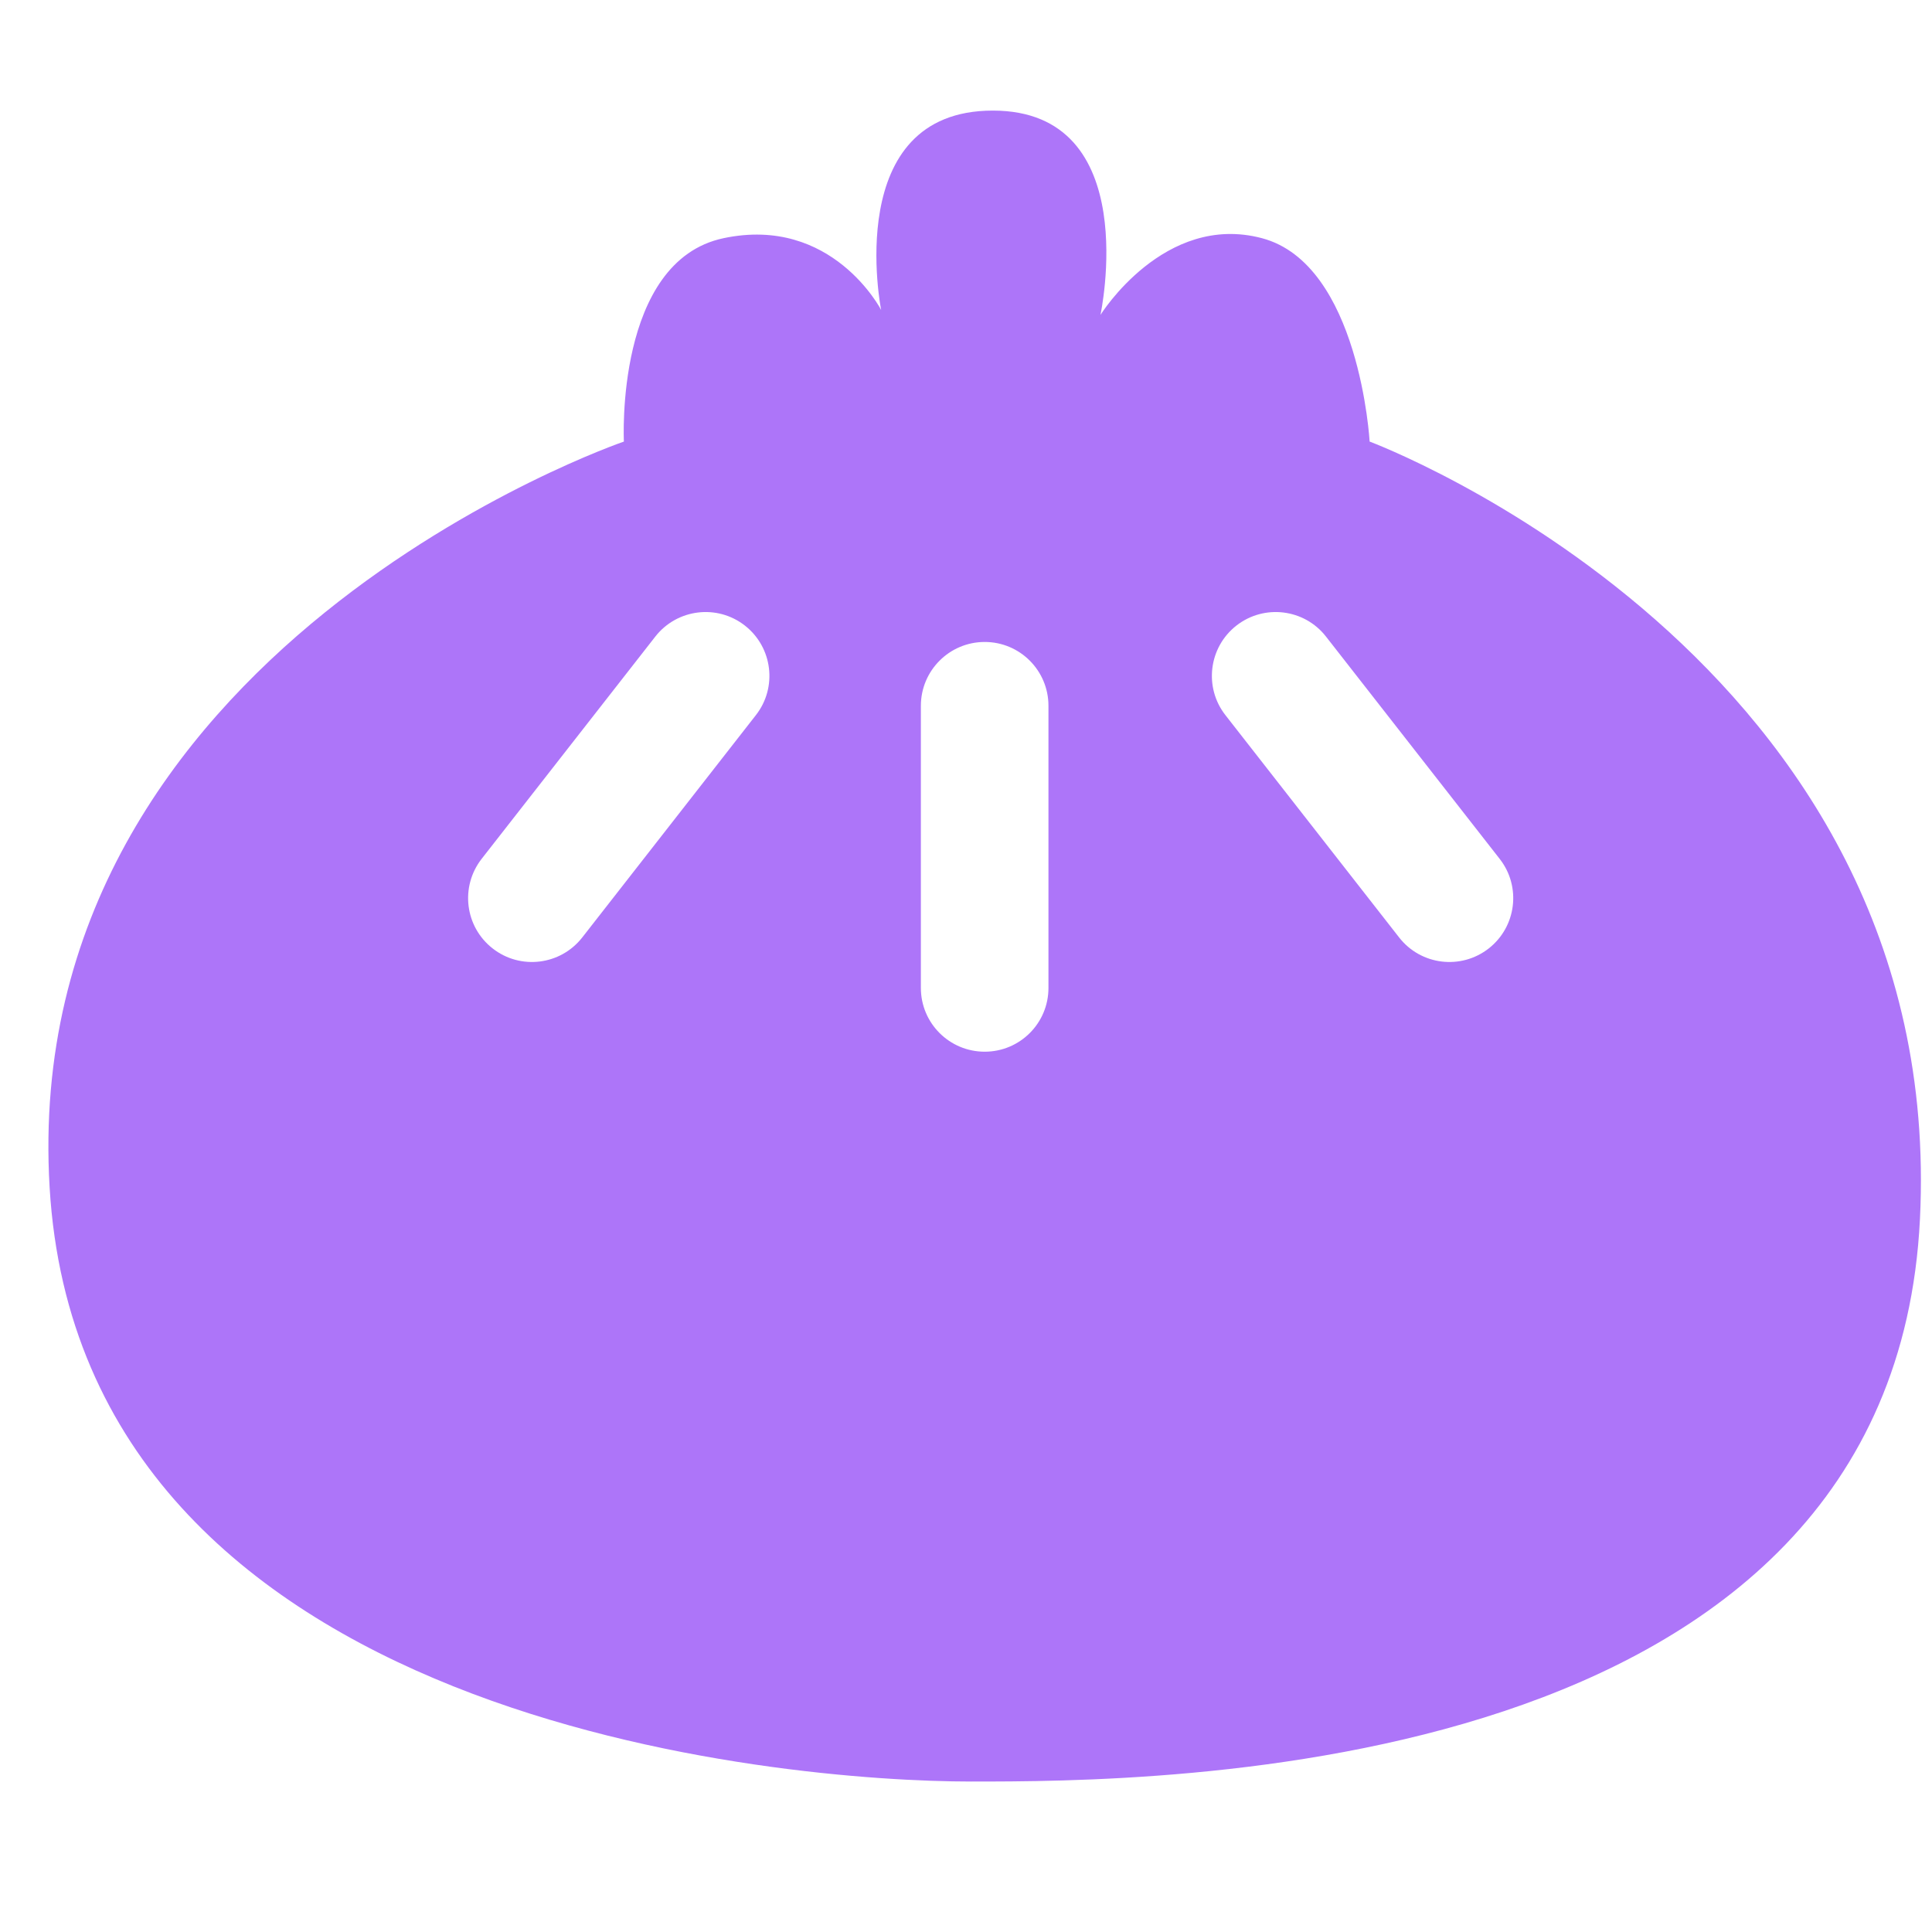 <svg width="25" height="25" viewBox="0 0 25 25" fill="none" xmlns="http://www.w3.org/2000/svg">
<path fill-rule="evenodd" clip-rule="evenodd" d="M8.073 5.714C8.073 5.714 0.229 8.397 0.642 15.364C1.055 22.331 10.189 23.053 12.563 23.053C14.937 23.053 24.483 23.053 24.844 15.777C25.205 8.5 17.723 5.714 17.723 5.714C17.723 5.714 17.594 3.417 16.329 3.082C15.065 2.747 14.24 4.075 14.24 4.075C14.24 4.075 14.808 1.431 12.847 1.431C10.885 1.431 11.402 4.011 11.402 4.011C11.402 4.011 10.77 2.785 9.363 3.082C7.956 3.379 8.073 5.714 8.073 5.714ZM9.639 8.095C9.28 7.814 8.761 7.878 8.48 8.237L6.232 11.114C5.952 11.474 6.015 11.992 6.375 12.273C6.734 12.554 7.253 12.49 7.534 12.131L9.781 9.254C10.062 8.895 9.998 8.376 9.639 8.095ZM11.916 9.133C11.916 8.677 12.286 8.307 12.742 8.307C13.198 8.307 13.567 8.677 13.567 9.133V12.784C13.567 13.24 13.198 13.609 12.742 13.609C12.286 13.609 11.916 13.24 11.916 12.784V9.133ZM15.999 8.095C15.64 8.376 15.576 8.895 15.857 9.254L18.105 12.131C18.385 12.49 18.904 12.554 19.264 12.273C19.623 11.992 19.687 11.473 19.406 11.114L17.158 8.237C16.878 7.878 16.359 7.814 15.999 8.095Z" fill="#AD75F9"/>
</svg>
